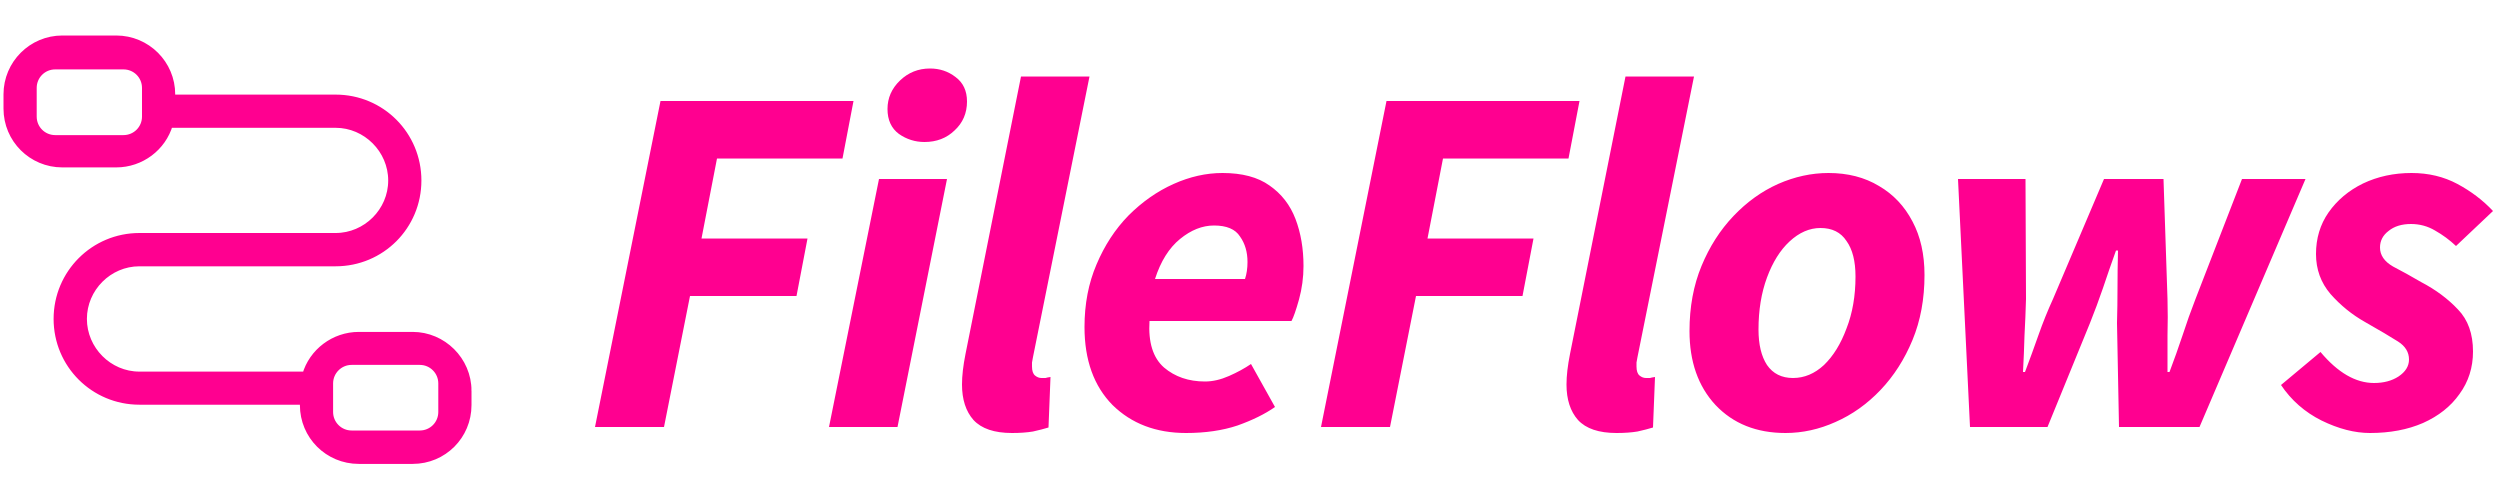<svg version="1.2" xmlns="http://www.w3.org/2000/svg" viewBox="0 0 2500 500" width="2500" height="500">
	<title>logo-color-full-svg</title>
	<style>
		.s0 { fill: #ff0090;stroke: #ff0090;stroke-width: 7 } 
		.s1 { fill: #ff0090 } 
	</style>
	<path id="Layer" fill-rule="evenodd" class="s0" d="m468 390.8v14.3c0 30.7-24.6 55.3-55.3 55.3h-53.9c-30.7 0-55.4-24.6-55.4-55.3v-3.9h-164c-45.5 0-82.3-36.6-82.3-82.3 0-45.6 36.8-82.4 82.3-82.4h196.2c30.7 0 56.1-25.3 56.1-56 0-30.7-25.4-56.2-56.1-56.2h-166.2c-6.8 23.2-28.4 39.6-53.2 39.6h-53.9c-30.5 0-55.3-24.6-55.3-55.3v-14.3c0-30.5 24.8-55.3 55.3-55.3h53.9c30.7 0 55.5 24.8 55.5 55.3v3.8h163.9c45.7 0 82.3 36.7 82.3 82.4 0 45.6-36.6 82.3-82.3 82.3h-196.2c-30.7 0-56 25.4-56 56.1 0 30.7 25.3 56.2 56 56.2h166.3c6.7-23.2 28.4-39.7 53.1-39.7h53.9c30 0 55.3 24.7 55.3 55.4zm-434.8-274.2c0 12.2 9.8 22 22 22h68.3c12.2 0 22-9.8 22-22v-28.7c0-12.2-9.8-22-22-22h-68.3c-12.2 0-22 9.8-22 22zm296.4 295.4c0 12.2 9.9 22 22 22h68.2c12.2 0 22-9.8 22-22v-28.6c0-12.1-9.8-22-22-22h-68.2c-12.1 0-22 9.9-22 22z"/>
	<path id="Layer" fill-rule="evenodd" class="s1" d="m664 427h-69l65.5-326h193l-11 57.5h-125.5l-15.5 80h106l-11 57.5h-106.5zm233.5 0h-68.5l50-248h68zm27-285q-14 0-25.5-8-11.5-8.5-11.5-25 0-16.5 12.5-28.5 12.5-12 30-12 14.5 0 25.5 8.5 11.5 8.5 11.5 24.5 0 17.5-12.5 29-12 11.5-30 11.5zm87.5 291q-26.5 0-38.5-13-11.5-13-11.5-35.5 0-13 3.5-30.5l55.5-277.5h68.5l-56.5 280.5q-0.5 3.5-1 5.5 0 2 0 4 0 6.5 3 9 3 2.5 6.5 2.5 2.5 0 4 0 1.5-0.5 5-1l-2 50.5q-6.5 2-15.5 4-9 1.5-21 1.5zm174 0q-45 0-73.5-28-28-28.5-28-78 0-34.5 12-62.5 12-28.5 32-49 20.5-20.5 45-31.5 24.5-11 49-11 29.5 0 47 12.5 18 12.5 26 33.5 8 21 8 47 0 17-4.5 33.5-4.5 16-7.5 21.5h-142q-2 32 14.5 46.5 16.5 14 41 14 11.5 0 24-5.5 12.5-5.5 22-12l24 43q-15 10.5-37.5 18.5-22.5 7.5-51.5 7.5zm-31-154h90q2.5-7.5 2.5-17 0-15-7.5-25.5-7-11-26-11-17.5 0-34 13.5-16.5 13.5-25 40zm235 148h-69l65.5-326h193l-11 57.5h-125.5l-15.5 80h106l-11 57.5h-106.5zm226.5 6q-26.5 0-38.5-13-11.5-13-11.5-35.5 0-13 3.5-30.5l55.5-277.5h68.5l-56.5 280.5q-0.5 3.5-1 5.5 0 2 0 4 0 6.5 3 9 3 2.5 6.5 2.5 2.5 0 4 0 1.5-0.5 5-1l-2 50.5q-6.5 2-15.5 4-9 1.5-21 1.5zm169 0q-43.5 0-70-28-26-28-26-74 0-36 12-65 12-29 32-50 20-21 44.5-32 25-11 50.5-11 29 0 50.5 13 21.5 12.5 33.5 35.5 12 22.5 12 53.5 0 36-12 65-12 29-32 50-20 21-45 32-24.5 11-50 11zm7.5-55q17 0 31-13 14-13.5 22.5-36.5 9-23 9-52 0-23-9-35.5-8.5-13-26-13-16.5 0-31 13.5-14 13-22.5 36-8.5 23-8.5 52 0 22.5 8.5 35.5 9 13 26 13zm254.5 49h-77.5l-12-248h67.5l0.5 120q-0.5 18-1.5 36.5-0.5 18-1.5 36.5h2q7-18.5 13.5-37 6.5-18.5 14.5-36l51-120h59.5l4 120q0.5 18 0 36.5 0 18 0 36.5h2q7-18.5 13-36.5 6-18.5 13-36.5l46.5-120h63.5l-106 248h-80.5l-2-104q0.5-17.5 0.5-35 0-18 0.5-37.5h-2q-7 19.5-13 37.5-6 17.5-13 35zm322.5 6q-23 0-48.5-12.5-25-12.5-40.5-35.5l39.5-33q26 31 53.5 31 14.5 0 24.5-6.5 10.5-7 10.5-17 0-11-11-18-11-7-33-19.5-19.5-11-34.5-28-14.5-17-14.5-40 0-23.5 12.5-41.5 13-18.5 34.5-29 22-10.5 48.5-10.5 25.5 0 46 11 20.5 11 35.5 27l-37 35q-9.5-9-21-15.5-11-6.5-24-6.5-14 0-22.5 7-8.5 6.5-8.5 16.5 0 11.5 13 19 13.5 7 28 15.5 22 11.5 37 27.5 15 15.5 15 42 0 24-13.5 42.5-13 18.5-36.5 29-23 10-53 10z"/>
</svg>